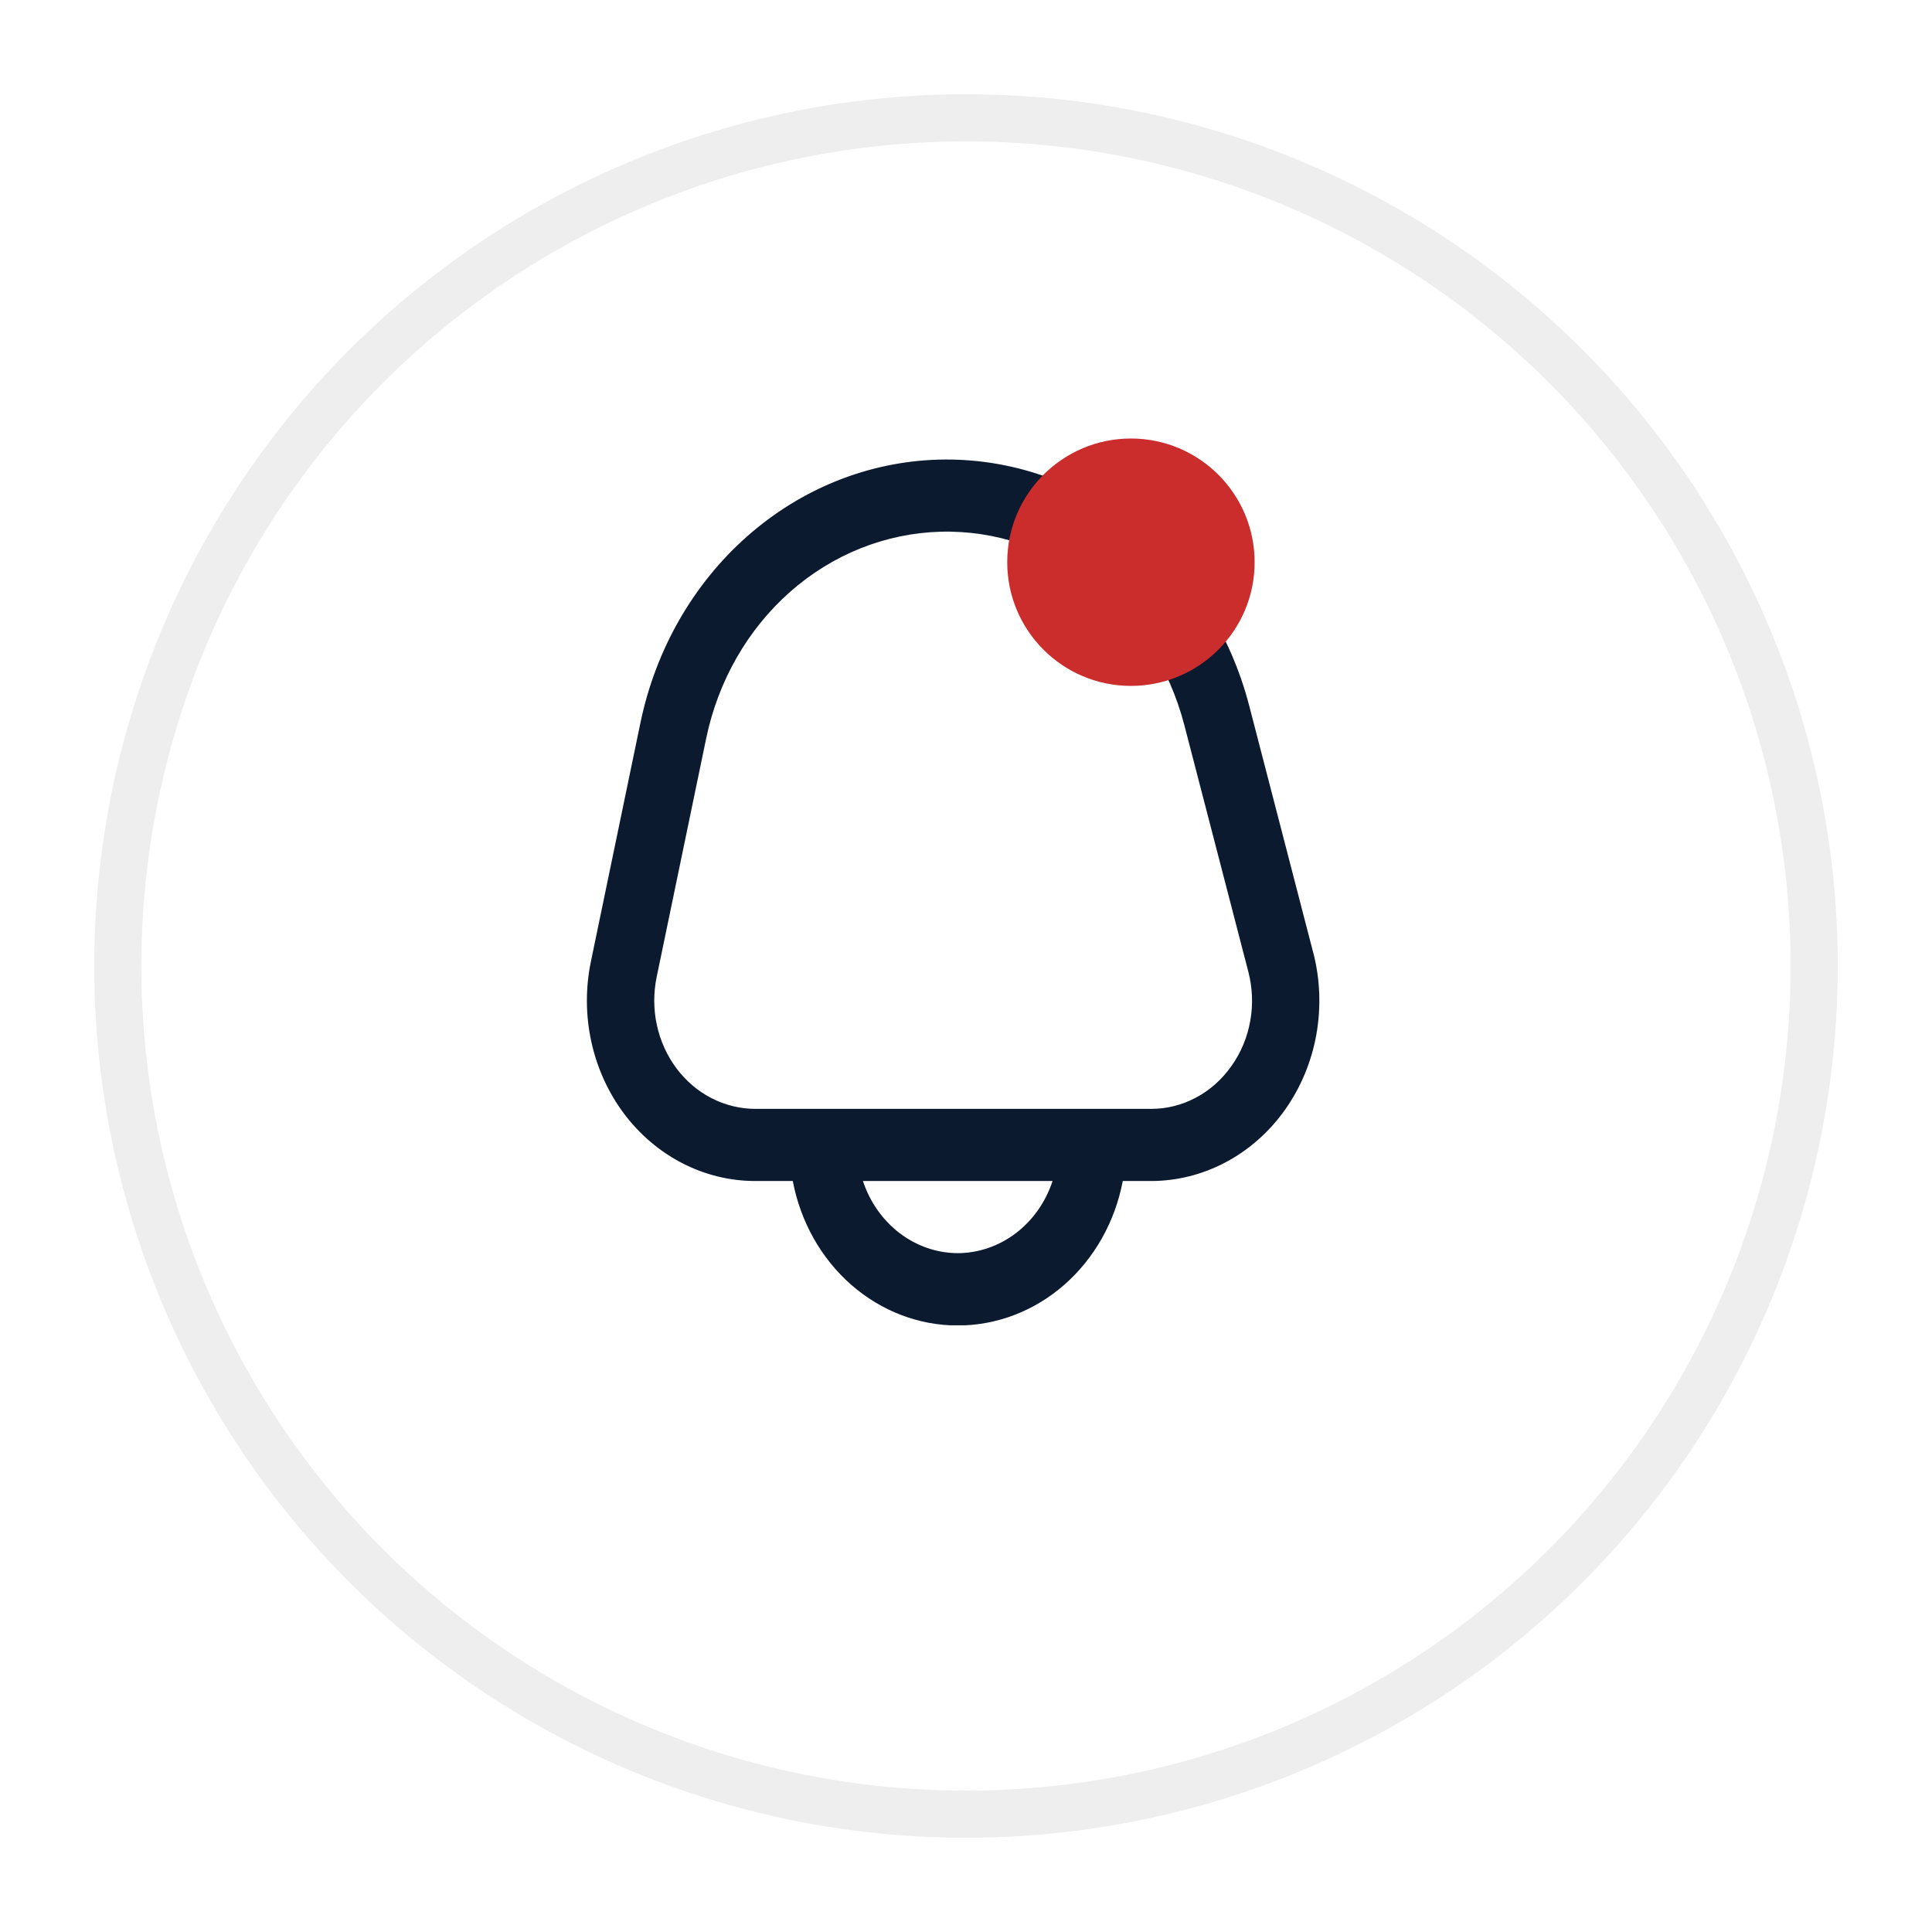<svg width="41" height="41" viewBox="0 0 41 41" fill="none" xmlns="http://www.w3.org/2000/svg">
<g filter="url(#filter0_d_24_236)">
<circle cx="20.5" cy="18.5" r="17.5" fill="white"/>
<circle cx="20.5" cy="18.5" r="18" stroke="#EEEEEE"/>
</g>
<g clip-path="url(#clip0_24_236)">
<path d="M27.867 20.21L26.51 14.976C26.112 13.443 25.247 12.096 24.053 11.15C22.858 10.204 21.403 9.713 19.918 9.754C18.433 9.796 17.004 10.368 15.858 11.38C14.711 12.392 13.913 13.786 13.591 15.339L12.54 20.404C12.424 20.963 12.426 21.544 12.548 22.102C12.669 22.661 12.906 23.183 13.24 23.63C13.575 24.077 13.999 24.438 14.482 24.686C14.964 24.934 15.492 25.063 16.028 25.063H16.824C16.988 25.928 17.426 26.706 18.064 27.265C18.702 27.824 19.501 28.129 20.325 28.129C21.149 28.129 21.948 27.824 22.586 27.265C23.224 26.706 23.663 25.928 23.827 25.063H24.425C24.976 25.063 25.52 24.926 26.013 24.664C26.506 24.402 26.937 24.021 27.27 23.551C27.603 23.081 27.831 22.535 27.935 21.956C28.038 21.376 28.016 20.779 27.868 20.21H27.867ZM20.325 26.594C19.883 26.592 19.453 26.444 19.093 26.17C18.733 25.896 18.46 25.509 18.313 25.063H22.337C22.19 25.509 21.918 25.896 21.558 26.17C21.197 26.444 20.767 26.592 20.325 26.594ZM26.132 22.624C25.933 22.907 25.675 23.137 25.378 23.294C25.082 23.452 24.756 23.533 24.425 23.532H16.028C15.707 23.531 15.39 23.454 15.1 23.305C14.811 23.157 14.556 22.94 14.356 22.672C14.155 22.403 14.013 22.09 13.94 21.755C13.867 21.42 13.866 21.072 13.935 20.736L14.986 15.671C15.239 14.451 15.866 13.356 16.766 12.561C17.667 11.766 18.789 11.317 19.956 11.284C21.122 11.251 22.265 11.637 23.203 12.38C24.141 13.124 24.82 14.182 25.133 15.386L26.491 20.62C26.58 20.961 26.595 21.32 26.532 21.667C26.47 22.015 26.333 22.343 26.132 22.624Z" fill="#0C1A30"/>
</g>
<ellipse cx="24" cy="11.931" rx="2.625" ry="2.625" fill="#CB2D2D"/>
<defs>
<filter id="filter0_d_24_236" x="0" y="0" width="41" height="41" filterUnits="userSpaceOnUse" color-interpolation-filters="sRGB">
<feFlood flood-opacity="0" result="BackgroundImageFix"/>
<feColorMatrix in="SourceAlpha" type="matrix" values="0 0 0 0 0 0 0 0 0 0 0 0 0 0 0 0 0 0 127 0" result="hardAlpha"/>
<feOffset dy="2"/>
<feGaussianBlur stdDeviation="1"/>
<feComposite in2="hardAlpha" operator="out"/>
<feColorMatrix type="matrix" values="0 0 0 0 0 0 0 0 0 0 0 0 0 0 0 0 0 0 0.25 0"/>
<feBlend mode="normal" in2="BackgroundImageFix" result="effect1_dropShadow_24_236"/>
<feBlend mode="normal" in="SourceGraphic" in2="effect1_dropShadow_24_236" result="shape"/>
</filter>
<clipPath id="clip0_24_236">
<rect width="17.15" height="18.375" fill="white" transform="translate(11.75 9.75)"/>
</clipPath>
</defs>
</svg>

